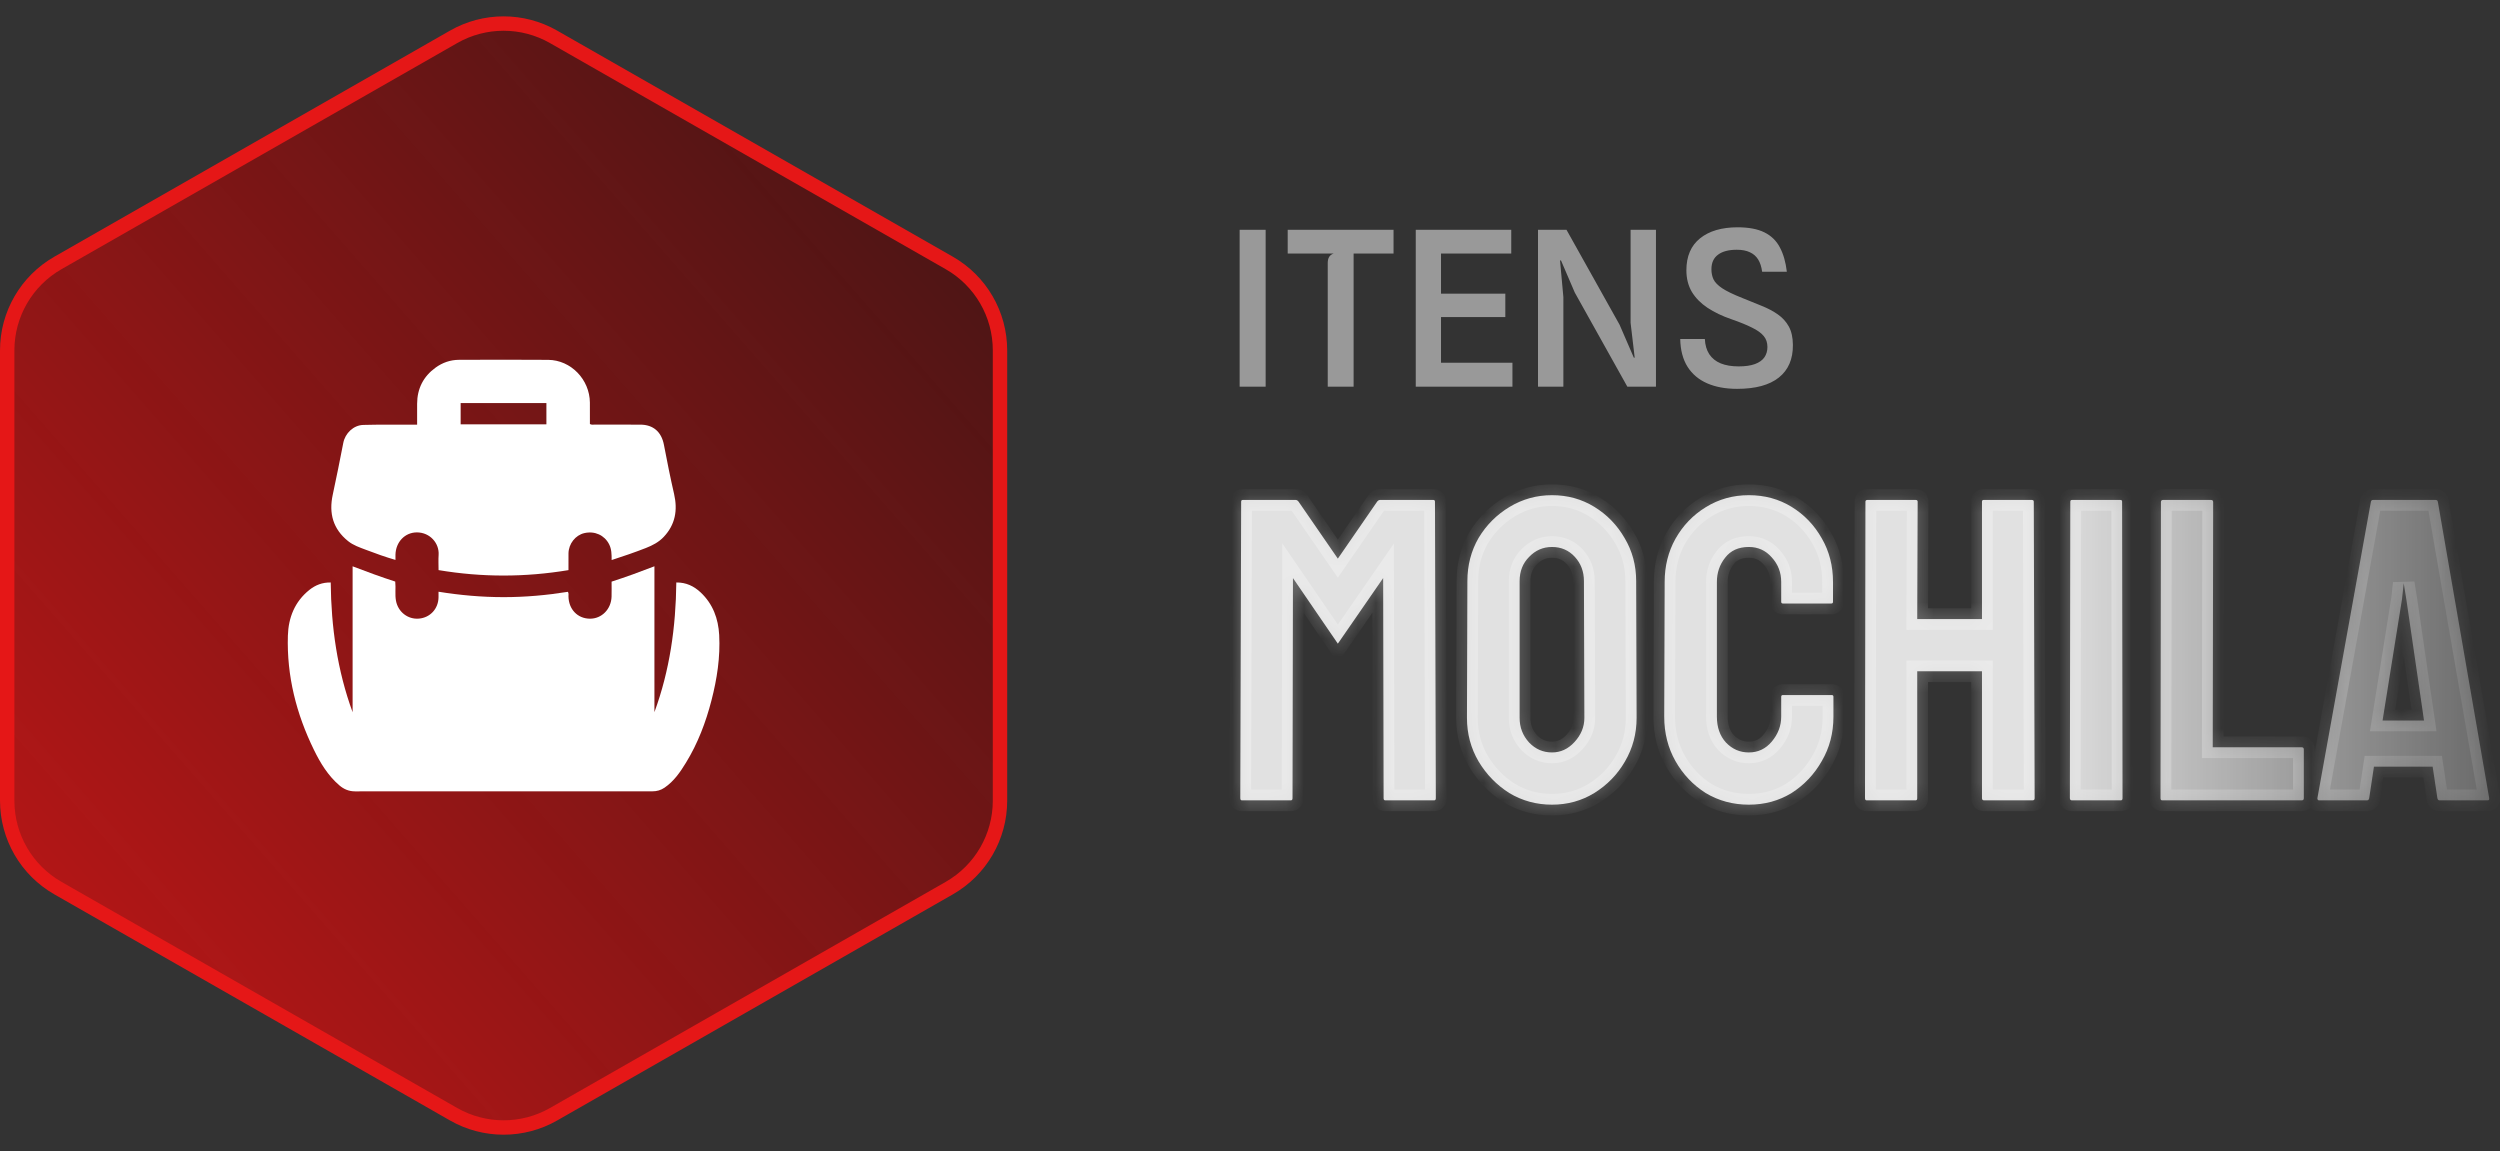 <svg width="139" height="64" viewBox="0 0 139 64" fill="none" xmlns="http://www.w3.org/2000/svg">
<rect x="0" y="0" width="139" height="64" fill="#333333" stroke="none"/>
<path d="M30.778 61.952C29.057 62.935 26.943 62.935 25.222 61.952L3.222 49.38C1.477 48.383 0.4 46.528 0.4 44.518L0.4 19.481C0.4 17.471 1.477 15.616 3.222 14.619L25.222 2.048C26.943 1.064 29.057 1.064 30.778 2.048L52.778 14.619C54.523 15.616 55.6 17.471 55.6 19.481L55.6 44.518C55.6 46.528 54.523 48.383 52.778 49.38L30.778 61.952Z" fill="black" fill-opacity="0.6"/>
<path d="M30.778 61.952C29.057 62.935 26.943 62.935 25.222 61.952L3.222 49.38C1.477 48.383 0.4 46.528 0.4 44.518L0.4 19.481C0.4 17.471 1.477 15.616 3.222 14.619L25.222 2.048C26.943 1.064 29.057 1.064 30.778 2.048L52.778 14.619C54.523 15.616 55.6 17.471 55.6 19.481L55.6 44.518C55.6 46.528 54.523 48.383 52.778 49.38L30.778 61.952Z" fill="url(#paint0_linear_823_10369)"/>
<path d="M30.778 61.952C29.057 62.935 26.943 62.935 25.222 61.952L3.222 49.38C1.477 48.383 0.4 46.528 0.4 44.518L0.4 19.481C0.4 17.471 1.477 15.616 3.222 14.619L25.222 2.048C26.943 1.064 29.057 1.064 30.778 2.048L52.778 14.619C54.523 15.616 55.6 17.471 55.6 19.481L55.6 44.518C55.6 46.528 54.523 48.383 52.778 49.38L30.778 61.952Z" stroke="#E51717" stroke-width="0.8"/>
<path d="M19.605 39.6V31.487C20.401 31.792 21.183 32.081 21.975 32.335C22.015 32.7 21.951 33.054 22.017 33.404C22.133 34.023 22.676 34.447 23.292 34.395C23.919 34.341 24.375 33.845 24.382 33.207C24.383 33.112 24.382 33.017 24.382 32.9C25.594 33.096 26.788 33.2 27.991 33.201C29.196 33.202 30.392 33.095 31.576 32.905C31.627 32.995 31.606 33.078 31.607 33.156C31.617 33.873 32.109 34.391 32.792 34.399C33.453 34.408 33.986 33.868 34.003 33.167C34.01 32.895 34.004 32.622 34.004 32.339C34.806 32.08 35.59 31.794 36.386 31.485V39.596C37.239 37.271 37.577 34.86 37.603 32.385C38.15 32.379 38.586 32.59 38.96 32.942C39.639 33.581 39.938 34.399 39.987 35.304C40.053 36.537 39.866 37.748 39.558 38.94C39.244 40.158 38.801 41.327 38.141 42.404C37.819 42.931 37.47 43.44 36.945 43.797C36.739 43.937 36.519 43.998 36.268 43.998C30.76 43.995 25.251 43.994 19.743 44C19.399 44 19.12 43.881 18.87 43.667C18.236 43.124 17.812 42.424 17.453 41.689C16.474 39.689 15.939 37.578 16.006 35.344C16.035 34.343 16.387 33.45 17.201 32.799C17.541 32.528 17.929 32.376 18.388 32.386C18.413 34.861 18.753 37.271 19.605 39.6H19.605Z" fill="white"/>
<path d="M31.607 31.699C29.188 32.101 26.798 32.102 24.384 31.698C24.384 31.412 24.368 31.133 24.387 30.855C24.431 30.212 23.916 29.606 23.185 29.601C22.517 29.598 22.003 30.134 21.988 30.845C21.986 30.932 21.988 31.019 21.988 31.132C21.42 30.968 20.879 30.772 20.34 30.567C19.996 30.436 19.645 30.32 19.353 30.085C18.515 29.411 18.278 28.541 18.5 27.51C18.708 26.55 18.899 25.587 19.087 24.623C19.191 24.091 19.651 23.64 20.2 23.626C21.099 23.602 21.998 23.613 22.897 23.61C22.984 23.61 23.071 23.61 23.192 23.61C23.192 23.213 23.192 22.832 23.192 22.45C23.195 21.608 23.537 20.933 24.218 20.44C24.603 20.16 25.042 20.008 25.518 20.006C27.172 20.001 28.826 19.994 30.479 20.008C31.744 20.018 32.787 21.101 32.798 22.385C32.802 22.785 32.799 23.184 32.799 23.574C32.893 23.63 32.975 23.608 33.053 23.608C33.904 23.61 34.754 23.606 35.605 23.61C36.324 23.613 36.776 24.015 36.913 24.725C37.089 25.642 37.27 26.559 37.48 27.469C37.686 28.368 37.547 29.169 36.904 29.851C36.631 30.142 36.286 30.322 35.914 30.468C35.291 30.712 34.66 30.927 34.007 31.139C34.007 30.827 34.006 30.532 33.866 30.26C33.608 29.755 33.065 29.508 32.489 29.641C31.994 29.755 31.617 30.232 31.608 30.766C31.603 31.069 31.607 31.373 31.607 31.699V31.699ZM25.612 22.41V23.593H30.38V22.41H25.612Z" fill="white"/>
<path d="M68.924 21.5V12.776H70.37V21.5H68.924ZM73.822 21.5V14.624C73.822 14.48 73.85 14.364 73.906 14.276C73.966 14.188 74.049 14.128 74.157 14.096H71.596V12.776H77.481V14.096H75.261V21.5H73.822ZM78.716 21.5V12.776H84.026V14.096H79.526L80.12 13.448V16.742L79.526 16.328H83.696V17.63H79.772L80.12 17.174V20.822L79.526 20.168H84.092V21.5H78.716ZM85.513 21.5V12.776H87.097L90.049 18.056L90.841 19.886H90.889L90.661 17.948V12.776H92.071V21.5H90.481L87.559 16.268L86.791 14.48H86.737L86.923 16.514V21.5H85.513ZM96.583 21.62C95.943 21.62 95.389 21.518 94.921 21.314C94.453 21.11 94.089 20.804 93.829 20.396C93.569 19.984 93.433 19.468 93.421 18.848H94.789C94.805 19.184 94.887 19.466 95.035 19.694C95.187 19.922 95.399 20.092 95.671 20.204C95.947 20.316 96.279 20.372 96.667 20.372C97.039 20.372 97.343 20.328 97.579 20.24C97.815 20.152 97.989 20.028 98.101 19.868C98.213 19.704 98.269 19.512 98.269 19.292C98.269 19.052 98.201 18.85 98.065 18.686C97.929 18.518 97.713 18.362 97.417 18.218C97.125 18.07 96.737 17.912 96.253 17.744C95.753 17.572 95.315 17.362 94.939 17.114C94.567 16.866 94.277 16.572 94.069 16.232C93.865 15.888 93.763 15.486 93.763 15.026C93.763 14.25 94.017 13.658 94.525 13.25C95.033 12.842 95.729 12.638 96.613 12.638C97.225 12.638 97.721 12.732 98.101 12.92C98.481 13.108 98.767 13.386 98.959 13.754C99.155 14.118 99.285 14.57 99.349 15.11H97.975C97.939 14.834 97.865 14.606 97.753 14.426C97.641 14.246 97.487 14.112 97.291 14.024C97.099 13.932 96.857 13.886 96.565 13.886C96.113 13.886 95.765 13.978 95.521 14.162C95.277 14.342 95.155 14.612 95.155 14.972C95.155 15.176 95.193 15.362 95.269 15.53C95.349 15.698 95.511 15.864 95.755 16.028C96.003 16.192 96.375 16.372 96.871 16.568C97.255 16.72 97.615 16.866 97.951 17.006C98.291 17.142 98.589 17.3 98.845 17.48C99.105 17.66 99.309 17.884 99.457 18.152C99.605 18.42 99.681 18.76 99.685 19.172C99.693 19.964 99.433 20.57 98.905 20.99C98.381 21.41 97.607 21.62 96.583 21.62Z" fill="#DDDDDD" fill-opacity="0.6"/>
<mask id="path-4-inside-1_823_10369" fill="white">
<path d="M69.056 44.5C68.992 44.5 68.96 44.46 68.96 44.38L69.008 27.892C69.008 27.828 69.04 27.796 69.104 27.796H72.032C72.096 27.796 72.152 27.828 72.2 27.892L74.384 31.06L76.568 27.892C76.616 27.828 76.672 27.796 76.736 27.796H79.688C79.752 27.796 79.784 27.828 79.784 27.892L79.832 44.38C79.832 44.46 79.8 44.5 79.736 44.5H77.024C76.96 44.5 76.928 44.46 76.928 44.38L76.904 32.14L74.384 35.788L71.888 32.14L71.864 44.38C71.864 44.46 71.832 44.5 71.768 44.5H69.056ZM86.291 44.74C85.427 44.74 84.635 44.524 83.915 44.092C83.211 43.644 82.643 43.06 82.211 42.34C81.779 41.604 81.563 40.796 81.563 39.916L81.587 32.308C81.587 31.428 81.795 30.628 82.211 29.908C82.643 29.188 83.219 28.612 83.939 28.18C84.659 27.748 85.443 27.532 86.291 27.532C87.155 27.532 87.939 27.748 88.643 28.18C89.347 28.612 89.907 29.188 90.323 29.908C90.755 30.628 90.971 31.428 90.971 32.308L90.995 39.916C90.995 40.796 90.779 41.604 90.347 42.34C89.931 43.06 89.363 43.644 88.643 44.092C87.939 44.524 87.155 44.74 86.291 44.74ZM86.291 41.836C86.771 41.836 87.187 41.644 87.539 41.26C87.907 40.86 88.091 40.412 88.091 39.916L88.067 32.308C88.067 31.78 87.899 31.332 87.563 30.964C87.227 30.596 86.803 30.412 86.291 30.412C85.795 30.412 85.371 30.596 85.019 30.964C84.667 31.316 84.491 31.764 84.491 32.308V39.916C84.491 40.444 84.667 40.9 85.019 41.284C85.371 41.652 85.795 41.836 86.291 41.836ZM97.235 44.74C96.355 44.74 95.555 44.524 94.835 44.092C94.131 43.644 93.571 43.052 93.155 42.316C92.739 41.58 92.531 40.756 92.531 39.844L92.555 32.356C92.555 31.476 92.755 30.676 93.155 29.956C93.571 29.22 94.131 28.636 94.835 28.204C95.555 27.756 96.355 27.532 97.235 27.532C98.115 27.532 98.907 27.748 99.611 28.18C100.315 28.612 100.875 29.196 101.291 29.932C101.707 30.652 101.915 31.46 101.915 32.356V33.46C101.915 33.524 101.883 33.556 101.819 33.556H99.131C99.067 33.556 99.035 33.524 99.035 33.46V32.356C99.035 31.828 98.859 31.372 98.507 30.988C98.171 30.604 97.747 30.412 97.235 30.412C96.659 30.412 96.219 30.612 95.915 31.012C95.611 31.396 95.459 31.844 95.459 32.356V39.844C95.459 40.436 95.627 40.916 95.963 41.284C96.315 41.652 96.739 41.836 97.235 41.836C97.747 41.836 98.171 41.636 98.507 41.236C98.859 40.82 99.035 40.356 99.035 39.844V38.74C99.035 38.676 99.067 38.644 99.131 38.644H101.843C101.907 38.644 101.939 38.676 101.939 38.74V39.844C101.939 40.756 101.723 41.58 101.291 42.316C100.875 43.052 100.315 43.644 99.611 44.092C98.907 44.524 98.115 44.74 97.235 44.74ZM103.79 44.5C103.726 44.5 103.694 44.46 103.694 44.38L103.718 27.892C103.718 27.828 103.758 27.796 103.838 27.796H106.502C106.582 27.796 106.622 27.828 106.622 27.892L106.598 34.42H110.198V27.892C110.198 27.828 110.23 27.796 110.294 27.796H112.958C113.038 27.796 113.078 27.828 113.078 27.892L113.126 44.38C113.126 44.46 113.086 44.5 113.006 44.5H110.318C110.238 44.5 110.198 44.46 110.198 44.38V37.324H106.598V44.38C106.598 44.46 106.566 44.5 106.502 44.5H103.79ZM115.205 44.5C115.125 44.5 115.085 44.46 115.085 44.38L115.109 27.892C115.109 27.828 115.141 27.796 115.205 27.796H117.893C117.957 27.796 117.989 27.828 117.989 27.892L118.013 44.38C118.013 44.46 117.981 44.5 117.917 44.5H115.205ZM120.22 44.5C120.156 44.5 120.124 44.46 120.124 44.38L120.148 27.916C120.148 27.836 120.188 27.796 120.268 27.796H122.932C123.012 27.796 123.052 27.836 123.052 27.916L123.028 41.548H127.972C128.052 41.548 128.092 41.588 128.092 41.668V44.38C128.092 44.46 128.052 44.5 127.972 44.5H120.22ZM128.847 44.38L131.823 27.892C131.839 27.828 131.879 27.796 131.943 27.796H135.423C135.487 27.796 135.527 27.828 135.543 27.892L138.399 44.38C138.415 44.46 138.383 44.5 138.303 44.5H135.639C135.575 44.5 135.535 44.46 135.519 44.38L135.255 42.628H131.991L131.727 44.38C131.711 44.46 131.671 44.5 131.607 44.5H128.943C128.879 44.5 128.847 44.46 128.847 44.38ZM132.471 40.06H134.775L133.791 33.316L133.647 32.428L133.551 33.316L132.471 40.06Z"/>
</mask>
<path d="M69.056 44.5C68.992 44.5 68.96 44.46 68.96 44.38L69.008 27.892C69.008 27.828 69.04 27.796 69.104 27.796H72.032C72.096 27.796 72.152 27.828 72.2 27.892L74.384 31.06L76.568 27.892C76.616 27.828 76.672 27.796 76.736 27.796H79.688C79.752 27.796 79.784 27.828 79.784 27.892L79.832 44.38C79.832 44.46 79.8 44.5 79.736 44.5H77.024C76.96 44.5 76.928 44.46 76.928 44.38L76.904 32.14L74.384 35.788L71.888 32.14L71.864 44.38C71.864 44.46 71.832 44.5 71.768 44.5H69.056ZM86.291 44.74C85.427 44.74 84.635 44.524 83.915 44.092C83.211 43.644 82.643 43.06 82.211 42.34C81.779 41.604 81.563 40.796 81.563 39.916L81.587 32.308C81.587 31.428 81.795 30.628 82.211 29.908C82.643 29.188 83.219 28.612 83.939 28.18C84.659 27.748 85.443 27.532 86.291 27.532C87.155 27.532 87.939 27.748 88.643 28.18C89.347 28.612 89.907 29.188 90.323 29.908C90.755 30.628 90.971 31.428 90.971 32.308L90.995 39.916C90.995 40.796 90.779 41.604 90.347 42.34C89.931 43.06 89.363 43.644 88.643 44.092C87.939 44.524 87.155 44.74 86.291 44.74ZM86.291 41.836C86.771 41.836 87.187 41.644 87.539 41.26C87.907 40.86 88.091 40.412 88.091 39.916L88.067 32.308C88.067 31.78 87.899 31.332 87.563 30.964C87.227 30.596 86.803 30.412 86.291 30.412C85.795 30.412 85.371 30.596 85.019 30.964C84.667 31.316 84.491 31.764 84.491 32.308V39.916C84.491 40.444 84.667 40.9 85.019 41.284C85.371 41.652 85.795 41.836 86.291 41.836ZM97.235 44.74C96.355 44.74 95.555 44.524 94.835 44.092C94.131 43.644 93.571 43.052 93.155 42.316C92.739 41.58 92.531 40.756 92.531 39.844L92.555 32.356C92.555 31.476 92.755 30.676 93.155 29.956C93.571 29.22 94.131 28.636 94.835 28.204C95.555 27.756 96.355 27.532 97.235 27.532C98.115 27.532 98.907 27.748 99.611 28.18C100.315 28.612 100.875 29.196 101.291 29.932C101.707 30.652 101.915 31.46 101.915 32.356V33.46C101.915 33.524 101.883 33.556 101.819 33.556H99.131C99.067 33.556 99.035 33.524 99.035 33.46V32.356C99.035 31.828 98.859 31.372 98.507 30.988C98.171 30.604 97.747 30.412 97.235 30.412C96.659 30.412 96.219 30.612 95.915 31.012C95.611 31.396 95.459 31.844 95.459 32.356V39.844C95.459 40.436 95.627 40.916 95.963 41.284C96.315 41.652 96.739 41.836 97.235 41.836C97.747 41.836 98.171 41.636 98.507 41.236C98.859 40.82 99.035 40.356 99.035 39.844V38.74C99.035 38.676 99.067 38.644 99.131 38.644H101.843C101.907 38.644 101.939 38.676 101.939 38.74V39.844C101.939 40.756 101.723 41.58 101.291 42.316C100.875 43.052 100.315 43.644 99.611 44.092C98.907 44.524 98.115 44.74 97.235 44.74ZM103.79 44.5C103.726 44.5 103.694 44.46 103.694 44.38L103.718 27.892C103.718 27.828 103.758 27.796 103.838 27.796H106.502C106.582 27.796 106.622 27.828 106.622 27.892L106.598 34.42H110.198V27.892C110.198 27.828 110.23 27.796 110.294 27.796H112.958C113.038 27.796 113.078 27.828 113.078 27.892L113.126 44.38C113.126 44.46 113.086 44.5 113.006 44.5H110.318C110.238 44.5 110.198 44.46 110.198 44.38V37.324H106.598V44.38C106.598 44.46 106.566 44.5 106.502 44.5H103.79ZM115.205 44.5C115.125 44.5 115.085 44.46 115.085 44.38L115.109 27.892C115.109 27.828 115.141 27.796 115.205 27.796H117.893C117.957 27.796 117.989 27.828 117.989 27.892L118.013 44.38C118.013 44.46 117.981 44.5 117.917 44.5H115.205ZM120.22 44.5C120.156 44.5 120.124 44.46 120.124 44.38L120.148 27.916C120.148 27.836 120.188 27.796 120.268 27.796H122.932C123.012 27.796 123.052 27.836 123.052 27.916L123.028 41.548H127.972C128.052 41.548 128.092 41.588 128.092 41.668V44.38C128.092 44.46 128.052 44.5 127.972 44.5H120.22ZM128.847 44.38L131.823 27.892C131.839 27.828 131.879 27.796 131.943 27.796H135.423C135.487 27.796 135.527 27.828 135.543 27.892L138.399 44.38C138.415 44.46 138.383 44.5 138.303 44.5H135.639C135.575 44.5 135.535 44.46 135.519 44.38L135.255 42.628H131.991L131.727 44.38C131.711 44.46 131.671 44.5 131.607 44.5H128.943C128.879 44.5 128.847 44.46 128.847 44.38ZM132.471 40.06H134.775L133.791 33.316L133.647 32.428L133.551 33.316L132.471 40.06Z" fill="url(#paint1_linear_823_10369)" fill-opacity="0.85"/>
<path d="M68.96 44.38L68.36 44.378V44.38H68.96ZM69.008 27.892L69.608 27.894V27.892H69.008ZM72.2 27.892L72.694 27.551L72.687 27.542L72.68 27.532L72.2 27.892ZM74.384 31.06L73.89 31.401L74.384 32.117L74.878 31.401L74.384 31.06ZM76.568 27.892L76.088 27.532L76.081 27.542L76.074 27.551L76.568 27.892ZM79.784 27.892H79.184L79.184 27.894L79.784 27.892ZM79.832 44.38H80.432L80.432 44.378L79.832 44.38ZM76.928 44.38H77.528L77.528 44.379L76.928 44.38ZM76.904 32.14L77.504 32.139L77.5 30.221L76.41 31.799L76.904 32.14ZM74.384 35.788L73.889 36.127L74.382 36.847L74.878 36.129L74.384 35.788ZM71.888 32.14L72.383 31.801L71.292 30.206L71.288 32.139L71.888 32.14ZM71.864 44.38L71.264 44.379V44.38H71.864ZM69.056 43.9C69.156 43.9 69.327 43.938 69.453 44.095C69.558 44.227 69.56 44.356 69.56 44.38H68.36C68.36 44.484 68.378 44.673 68.516 44.845C68.673 45.042 68.892 45.1 69.056 45.1V43.9ZM69.56 44.382L69.608 27.894L68.408 27.89L68.36 44.378L69.56 44.382ZM69.608 27.892C69.608 27.953 69.593 28.108 69.456 28.244C69.32 28.381 69.165 28.396 69.104 28.396V27.196C68.98 27.196 68.776 27.227 68.608 27.396C68.439 27.564 68.408 27.767 68.408 27.892H69.608ZM69.104 28.396H72.032V27.196H69.104V28.396ZM72.032 28.396C71.959 28.396 71.886 28.376 71.824 28.341C71.766 28.308 71.734 28.27 71.72 28.252L72.68 27.532C72.55 27.359 72.332 27.196 72.032 27.196V28.396ZM71.706 28.233L73.89 31.401L74.878 30.719L72.694 27.551L71.706 28.233ZM74.878 31.401L77.062 28.233L76.074 27.551L73.89 30.719L74.878 31.401ZM77.048 28.252C77.034 28.27 77.002 28.308 76.944 28.341C76.882 28.376 76.809 28.396 76.736 28.396V27.196C76.436 27.196 76.218 27.359 76.088 27.532L77.048 28.252ZM76.736 28.396H79.688V27.196H76.736V28.396ZM79.688 28.396C79.627 28.396 79.472 28.381 79.336 28.244C79.2 28.108 79.184 27.953 79.184 27.892H80.384C80.384 27.767 80.353 27.564 80.184 27.396C80.016 27.227 79.812 27.196 79.688 27.196V28.396ZM79.184 27.894L79.232 44.382L80.432 44.378L80.384 27.89L79.184 27.894ZM79.232 44.38C79.232 44.356 79.234 44.227 79.34 44.095C79.465 43.938 79.636 43.9 79.736 43.9V45.1C79.9 45.1 80.119 45.042 80.276 44.845C80.414 44.673 80.432 44.484 80.432 44.38H79.232ZM79.736 43.9H77.024V45.1H79.736V43.9ZM77.024 43.9C77.124 43.9 77.295 43.938 77.421 44.095C77.526 44.227 77.528 44.356 77.528 44.38H76.328C76.328 44.484 76.346 44.673 76.484 44.845C76.641 45.042 76.86 45.1 77.024 45.1V43.9ZM77.528 44.379L77.504 32.139L76.304 32.141L76.328 44.381L77.528 44.379ZM76.41 31.799L73.89 35.447L74.878 36.129L77.398 32.481L76.41 31.799ZM74.879 35.449L72.383 31.801L71.393 32.479L73.889 36.127L74.879 35.449ZM71.288 32.139L71.264 44.379L72.464 44.381L72.488 32.141L71.288 32.139ZM71.264 44.38C71.264 44.356 71.266 44.227 71.371 44.095C71.497 43.938 71.668 43.9 71.768 43.9V45.1C71.932 45.1 72.151 45.042 72.308 44.845C72.446 44.673 72.464 44.484 72.464 44.38H71.264ZM71.768 43.9H69.056V45.1H71.768V43.9ZM83.915 44.092L83.593 44.598L83.599 44.602L83.606 44.606L83.915 44.092ZM82.211 42.34L81.693 42.644L81.696 42.649L82.211 42.34ZM81.563 39.916L80.963 39.914V39.916H81.563ZM81.587 32.308L82.187 32.31V32.308H81.587ZM82.211 29.908L81.696 29.599L81.691 29.608L82.211 29.908ZM83.939 28.18L84.247 28.695L83.939 28.18ZM88.643 28.18L88.329 28.691V28.691L88.643 28.18ZM90.323 29.908L89.803 30.208L89.808 30.217L90.323 29.908ZM90.971 32.308H90.371L90.371 32.31L90.971 32.308ZM90.995 39.916H91.595L91.595 39.914L90.995 39.916ZM90.347 42.34L89.829 42.036L89.827 42.04L90.347 42.34ZM88.643 44.092L88.956 44.603L88.96 44.601L88.643 44.092ZM87.539 41.26L87.097 40.854L87.096 40.855L87.539 41.26ZM88.091 39.916H88.691L88.691 39.914L88.091 39.916ZM88.067 32.308H87.467L87.467 32.31L88.067 32.308ZM87.563 30.964L88.006 30.559L87.563 30.964ZM85.019 30.964L85.443 31.388L85.452 31.379L85.019 30.964ZM85.019 41.284L84.576 41.69L84.585 41.699L85.019 41.284ZM86.291 44.14C85.532 44.14 84.847 43.952 84.223 43.578L83.606 44.606C84.422 45.096 85.321 45.34 86.291 45.34V44.14ZM84.237 43.586C83.612 43.188 83.109 42.672 82.725 42.031L81.696 42.649C82.176 43.448 82.809 44.1 83.593 44.598L84.237 43.586ZM82.728 42.036C82.352 41.395 82.163 40.693 82.163 39.916H80.963C80.963 40.899 81.205 41.813 81.693 42.644L82.728 42.036ZM82.163 39.918L82.187 32.31L80.987 32.306L80.963 39.914L82.163 39.918ZM82.187 32.308C82.187 31.527 82.37 30.831 82.73 30.208L81.691 29.608C81.219 30.424 80.987 31.329 80.987 32.308H82.187ZM82.725 30.217C83.106 29.581 83.612 29.076 84.247 28.695L83.63 27.666C82.826 28.148 82.179 28.795 81.696 29.599L82.725 30.217ZM84.247 28.695C84.873 28.319 85.55 28.132 86.291 28.132V26.932C85.335 26.932 84.444 27.177 83.63 27.666L84.247 28.695ZM86.291 28.132C87.049 28.132 87.724 28.32 88.329 28.691L88.956 27.669C88.154 27.176 87.26 26.932 86.291 26.932V28.132ZM88.329 28.691C88.947 29.071 89.437 29.574 89.803 30.208L90.842 29.608C90.377 28.802 89.746 28.153 88.956 27.669L88.329 28.691ZM89.808 30.217C90.181 30.839 90.371 31.531 90.371 32.308H91.571C91.571 31.325 91.328 30.417 90.837 29.599L89.808 30.217ZM90.371 32.31L90.395 39.918L91.595 39.914L91.571 32.306L90.371 32.31ZM90.395 39.916C90.395 40.693 90.205 41.395 89.829 42.036L90.864 42.644C91.352 41.813 91.595 40.899 91.595 39.916H90.395ZM89.827 42.04C89.461 42.673 88.964 43.186 88.326 43.583L88.96 44.601C89.762 44.102 90.4 43.447 90.866 42.64L89.827 42.04ZM88.329 43.581C87.724 43.952 87.049 44.14 86.291 44.14V45.34C87.26 45.34 88.154 45.096 88.956 44.603L88.329 43.581ZM86.291 42.436C86.954 42.436 87.526 42.162 87.981 41.665L87.096 40.855C86.847 41.126 86.587 41.236 86.291 41.236V42.436ZM87.98 41.666C88.439 41.167 88.691 40.577 88.691 39.916H87.491C87.491 40.246 87.374 40.553 87.097 40.854L87.98 41.666ZM88.691 39.914L88.667 32.306L87.467 32.31L87.491 39.918L88.691 39.914ZM88.667 32.308C88.667 31.64 88.449 31.045 88.006 30.559L87.12 31.369C87.348 31.619 87.467 31.92 87.467 32.308H88.667ZM88.006 30.559C87.552 30.063 86.966 29.812 86.291 29.812V31.012C86.639 31.012 86.901 31.129 87.12 31.369L88.006 30.559ZM86.291 29.812C85.626 29.812 85.047 30.067 84.585 30.549L85.452 31.379C85.694 31.125 85.963 31.012 86.291 31.012V29.812ZM84.594 30.54C84.119 31.015 83.891 31.621 83.891 32.308H85.091C85.091 31.907 85.214 31.617 85.443 31.388L84.594 30.54ZM83.891 32.308V39.916H85.091V32.308H83.891ZM83.891 39.916C83.891 40.592 84.121 41.193 84.576 41.689L85.461 40.879C85.212 40.607 85.091 40.296 85.091 39.916H83.891ZM84.585 41.699C85.047 42.181 85.626 42.436 86.291 42.436V41.236C85.963 41.236 85.694 41.123 85.452 40.869L84.585 41.699ZM94.835 44.092L94.513 44.598L94.52 44.602L94.527 44.606L94.835 44.092ZM93.155 42.316L92.633 42.611L93.155 42.316ZM92.531 39.844L91.931 39.842V39.844H92.531ZM92.555 32.356L93.155 32.358V32.356H92.555ZM93.155 29.956L92.633 29.661L92.631 29.665L93.155 29.956ZM94.835 28.204L95.149 28.715L95.152 28.713L94.835 28.204ZM99.611 28.18L99.298 28.691V28.691L99.611 28.18ZM101.291 29.932L100.769 30.227L100.772 30.232L101.291 29.932ZM98.507 30.988L98.056 31.383L98.065 31.393L98.507 30.988ZM95.915 31.012L96.386 31.384L96.393 31.375L95.915 31.012ZM95.963 41.284L95.52 41.689L95.53 41.699L95.963 41.284ZM98.507 41.236L98.049 40.848L98.048 40.85L98.507 41.236ZM101.291 42.316L100.774 42.012L100.769 42.021L101.291 42.316ZM99.611 44.092L99.925 44.603L99.933 44.598L99.611 44.092ZM97.235 44.14C96.459 44.14 95.766 43.951 95.144 43.578L94.527 44.606C95.344 45.097 96.252 45.34 97.235 45.34V44.14ZM95.157 43.586C94.538 43.191 94.046 42.672 93.678 42.021L92.633 42.611C93.097 43.432 93.725 44.097 94.513 44.598L95.157 43.586ZM93.678 42.021C93.317 41.382 93.131 40.661 93.131 39.844H91.931C91.931 40.851 92.162 41.778 92.633 42.611L93.678 42.021ZM93.131 39.846L93.155 32.358L91.955 32.354L91.931 39.842L93.131 39.846ZM93.155 32.356C93.155 31.571 93.333 30.872 93.68 30.247L92.631 29.665C92.178 30.48 91.955 31.381 91.955 32.356H93.155ZM93.678 30.251C94.045 29.602 94.534 29.093 95.149 28.715L94.522 27.693C93.729 28.179 93.098 28.838 92.633 29.661L93.678 30.251ZM95.152 28.713C95.773 28.327 96.463 28.132 97.235 28.132V26.932C96.248 26.932 95.337 27.185 94.518 27.695L95.152 28.713ZM97.235 28.132C98.012 28.132 98.694 28.321 99.298 28.691L99.925 27.669C99.121 27.175 98.219 26.932 97.235 26.932V28.132ZM99.298 28.691C99.913 29.069 100.402 29.578 100.769 30.227L101.814 29.637C101.349 28.814 100.718 28.155 99.925 27.669L99.298 28.691ZM100.772 30.232C101.131 30.854 101.315 31.557 101.315 32.356H102.515C102.515 31.363 102.284 30.45 101.811 29.632L100.772 30.232ZM101.315 32.356V33.46H102.515V32.356H101.315ZM101.315 33.46C101.315 33.4 101.331 33.244 101.467 33.108C101.603 32.971 101.759 32.956 101.819 32.956V34.156C101.944 34.156 102.147 34.124 102.316 33.956C102.484 33.788 102.515 33.584 102.515 33.46H101.315ZM101.819 32.956H99.131V34.156H101.819V32.956ZM99.131 32.956C99.192 32.956 99.347 32.971 99.484 33.108C99.62 33.244 99.635 33.4 99.635 33.46H98.435C98.435 33.584 98.467 33.788 98.635 33.956C98.803 34.124 99.007 34.156 99.131 34.156V32.956ZM99.635 33.46V32.356H98.435V33.46H99.635ZM99.635 32.356C99.635 31.68 99.405 31.079 98.95 30.583L98.065 31.393C98.314 31.665 98.435 31.976 98.435 32.356H99.635ZM98.959 30.593C98.508 30.078 97.92 29.812 97.235 29.812V31.012C97.575 31.012 97.834 31.13 98.056 31.383L98.959 30.593ZM97.235 29.812C96.503 29.812 95.873 30.076 95.438 30.649L96.393 31.375C96.566 31.148 96.816 31.012 97.235 31.012V29.812ZM95.445 30.64C95.053 31.135 94.859 31.715 94.859 32.356H96.059C96.059 31.973 96.17 31.657 96.386 31.384L95.445 30.64ZM94.859 32.356V39.844H96.059V32.356H94.859ZM94.859 39.844C94.859 40.556 95.065 41.19 95.52 41.689L96.406 40.879C96.19 40.642 96.059 40.316 96.059 39.844H94.859ZM95.53 41.699C95.992 42.181 96.571 42.436 97.235 42.436V41.236C96.908 41.236 96.639 41.123 96.397 40.869L95.53 41.699ZM97.235 42.436C97.929 42.436 98.519 42.154 98.967 41.622L98.048 40.85C97.823 41.117 97.566 41.236 97.235 41.236V42.436ZM98.965 41.624C99.403 41.107 99.635 40.508 99.635 39.844H98.435C98.435 40.205 98.316 40.533 98.049 40.848L98.965 41.624ZM99.635 39.844V38.74H98.435V39.844H99.635ZM99.635 38.74C99.635 38.8 99.62 38.956 99.484 39.092C99.347 39.228 99.192 39.244 99.131 39.244V38.044C99.007 38.044 98.803 38.075 98.635 38.244C98.467 38.412 98.435 38.615 98.435 38.74H99.635ZM99.131 39.244H101.843V38.044H99.131V39.244ZM101.843 39.244C101.783 39.244 101.627 39.228 101.491 39.092C101.355 38.956 101.339 38.8 101.339 38.74H102.539C102.539 38.615 102.508 38.412 102.34 38.244C102.171 38.075 101.968 38.044 101.843 38.044V39.244ZM101.339 38.74V39.844H102.539V38.74H101.339ZM101.339 39.844C101.339 40.657 101.148 41.375 100.774 42.012L101.809 42.62C102.299 41.785 102.539 40.855 102.539 39.844H101.339ZM100.769 42.021C100.401 42.672 99.909 43.191 99.289 43.586L99.933 44.598C100.722 44.097 101.35 43.432 101.814 42.611L100.769 42.021ZM99.298 43.581C98.694 43.951 98.012 44.14 97.235 44.14V45.34C98.219 45.34 99.121 45.097 99.925 44.603L99.298 43.581ZM103.694 44.38L103.094 44.379V44.38H103.694ZM103.718 27.892L104.318 27.893V27.892H103.718ZM106.622 27.892L107.222 27.894V27.892H106.622ZM106.598 34.42L105.998 34.418L105.996 35.02H106.598V34.42ZM110.198 34.42V35.02H110.798V34.42H110.198ZM113.078 27.892H112.478L112.478 27.894L113.078 27.892ZM113.126 44.38H113.726L113.726 44.378L113.126 44.38ZM110.198 37.324H110.798V36.724H110.198V37.324ZM106.598 37.324V36.724H105.998V37.324H106.598ZM103.79 43.9C103.891 43.9 104.061 43.938 104.187 44.095C104.292 44.227 104.294 44.356 104.294 44.38H103.094C103.094 44.484 103.113 44.673 103.25 44.845C103.408 45.042 103.626 45.1 103.79 45.1V43.9ZM104.294 44.381L104.318 27.893L103.118 27.891L103.094 44.379L104.294 44.381ZM104.318 27.892C104.318 27.992 104.28 28.163 104.123 28.288C103.992 28.394 103.862 28.396 103.838 28.396V27.196C103.734 27.196 103.545 27.214 103.374 27.352C103.176 27.509 103.118 27.728 103.118 27.892H104.318ZM103.838 28.396H106.502V27.196H103.838V28.396ZM106.502 28.396C106.478 28.396 106.349 28.394 106.218 28.288C106.06 28.163 106.022 27.992 106.022 27.892H107.222C107.222 27.728 107.164 27.509 106.967 27.352C106.796 27.214 106.606 27.196 106.502 27.196V28.396ZM106.022 27.89L105.998 34.418L107.198 34.422L107.222 27.894L106.022 27.89ZM106.598 35.02H110.198V33.82H106.598V35.02ZM110.798 34.42V27.892H109.598V34.42H110.798ZM110.798 27.892C110.798 27.953 110.783 28.108 110.647 28.244C110.51 28.381 110.355 28.396 110.294 28.396V27.196C110.17 27.196 109.966 27.227 109.798 27.396C109.63 27.564 109.598 27.767 109.598 27.892H110.798ZM110.294 28.396H112.958V27.196H110.294V28.396ZM112.958 28.396C112.934 28.396 112.805 28.394 112.674 28.288C112.516 28.163 112.478 27.992 112.478 27.892H113.678C113.678 27.728 113.62 27.509 113.423 27.352C113.252 27.214 113.062 27.196 112.958 27.196V28.396ZM112.478 27.894L112.526 44.382L113.726 44.378L113.678 27.89L112.478 27.894ZM112.526 44.38C112.526 44.328 112.54 44.178 112.672 44.046C112.804 43.913 112.954 43.9 113.006 43.9V45.1C113.139 45.1 113.348 45.066 113.521 44.894C113.693 44.722 113.726 44.513 113.726 44.38H112.526ZM113.006 43.9H110.318V45.1H113.006V43.9ZM110.318 43.9C110.371 43.9 110.52 43.913 110.653 44.046C110.785 44.178 110.798 44.328 110.798 44.38H109.598C109.598 44.513 109.632 44.722 109.804 44.894C109.976 45.066 110.186 45.1 110.318 45.1V43.9ZM110.798 44.38V37.324H109.598V44.38H110.798ZM110.198 36.724H106.598V37.924H110.198V36.724ZM105.998 37.324V44.38H107.198V37.324H105.998ZM105.998 44.38C105.998 44.356 106.001 44.227 106.106 44.095C106.232 43.938 106.402 43.9 106.502 43.9V45.1C106.667 45.1 106.885 45.042 107.043 44.845C107.18 44.673 107.198 44.484 107.198 44.38H105.998ZM106.502 43.9H103.79V45.1H106.502V43.9ZM115.085 44.38L114.485 44.379V44.38H115.085ZM115.109 27.892L115.709 27.893V27.892H115.109ZM117.989 27.892H117.389V27.893L117.989 27.892ZM118.013 44.38H118.613V44.379L118.013 44.38ZM115.205 43.9C115.257 43.9 115.407 43.913 115.539 44.046C115.671 44.178 115.685 44.328 115.685 44.38H114.485C114.485 44.513 114.519 44.722 114.691 44.894C114.863 45.066 115.073 45.1 115.205 45.1V43.9ZM115.685 44.381L115.709 27.893L114.509 27.891L114.485 44.379L115.685 44.381ZM115.709 27.892C115.709 27.953 115.693 28.108 115.557 28.244C115.421 28.381 115.265 28.396 115.205 28.396V27.196C115.081 27.196 114.877 27.227 114.709 27.396C114.541 27.564 114.509 27.767 114.509 27.892H115.709ZM115.205 28.396H117.893V27.196H115.205V28.396ZM117.893 28.396C117.833 28.396 117.677 28.381 117.541 28.244C117.405 28.108 117.389 27.953 117.389 27.892H118.589C118.589 27.767 118.557 27.564 118.389 27.396C118.221 27.227 118.017 27.196 117.893 27.196V28.396ZM117.389 27.893L117.413 44.381L118.613 44.379L118.589 27.891L117.389 27.893ZM117.413 44.38C117.413 44.356 117.415 44.227 117.52 44.095C117.646 43.938 117.817 43.9 117.917 43.9V45.1C118.081 45.1 118.3 45.042 118.458 44.845C118.595 44.673 118.613 44.484 118.613 44.38H117.413ZM117.917 43.9H115.205V45.1H117.917V43.9ZM120.124 44.38L119.524 44.379V44.38H120.124ZM120.148 27.916L120.748 27.917V27.916H120.148ZM123.052 27.916L123.652 27.917V27.916H123.052ZM123.028 41.548L122.428 41.547L122.427 42.148H123.028V41.548ZM120.22 43.9C120.32 43.9 120.491 43.938 120.617 44.095C120.722 44.227 120.724 44.356 120.724 44.38H119.524C119.524 44.484 119.542 44.673 119.68 44.845C119.837 45.042 120.056 45.1 120.22 45.1V43.9ZM120.724 44.381L120.748 27.917L119.548 27.915L119.524 44.379L120.724 44.381ZM120.748 27.916C120.748 27.968 120.735 28.118 120.602 28.25C120.47 28.383 120.321 28.396 120.268 28.396V27.196C120.136 27.196 119.926 27.23 119.754 27.402C119.582 27.574 119.548 27.784 119.548 27.916H120.748ZM120.268 28.396H122.932V27.196H120.268V28.396ZM122.932 28.396C122.88 28.396 122.73 28.383 122.598 28.25C122.466 28.118 122.452 27.968 122.452 27.916H123.652C123.652 27.784 123.619 27.574 123.446 27.402C123.274 27.23 123.065 27.196 122.932 27.196V28.396ZM122.452 27.915L122.428 41.547L123.628 41.549L123.652 27.917L122.452 27.915ZM123.028 42.148H127.972V40.948H123.028V42.148ZM127.972 42.148C127.92 42.148 127.77 42.135 127.638 42.002C127.506 41.87 127.492 41.721 127.492 41.668H128.692C128.692 41.535 128.659 41.326 128.486 41.154C128.314 40.981 128.105 40.948 127.972 40.948V42.148ZM127.492 41.668V44.38H128.692V41.668H127.492ZM127.492 44.38C127.492 44.328 127.506 44.178 127.638 44.046C127.77 43.913 127.92 43.9 127.972 43.9V45.1C128.105 45.1 128.314 45.066 128.486 44.894C128.659 44.722 128.692 44.513 128.692 44.38H127.492ZM127.972 43.9H120.22V45.1H127.972V43.9ZM128.847 44.38L128.257 44.273L128.247 44.326V44.38H128.847ZM131.823 27.892L131.241 27.747L131.236 27.766L131.233 27.785L131.823 27.892ZM135.543 27.892L136.134 27.79L136.131 27.768L136.125 27.747L135.543 27.892ZM138.399 44.38L137.808 44.482L137.809 44.49L137.811 44.498L138.399 44.38ZM135.519 44.38L134.926 44.469L134.928 44.484L134.931 44.498L135.519 44.38ZM135.255 42.628L135.848 42.539L135.771 42.028H135.255V42.628ZM131.991 42.628V42.028H131.475L131.398 42.539L131.991 42.628ZM131.727 44.38L132.315 44.498L132.318 44.484L132.32 44.469L131.727 44.38ZM132.471 40.06L131.879 39.965L131.767 40.66H132.471V40.06ZM134.775 40.06V40.66H135.469L135.369 39.973L134.775 40.06ZM133.791 33.316L134.385 33.229L134.383 33.22L133.791 33.316ZM133.647 32.428L134.239 32.332L133.051 32.364L133.647 32.428ZM133.551 33.316L134.144 33.411L134.146 33.396L134.148 33.38L133.551 33.316ZM129.438 44.487L132.414 27.999L131.233 27.785L128.257 44.273L129.438 44.487ZM132.405 28.038C132.391 28.096 132.349 28.201 132.24 28.288C132.129 28.377 132.013 28.396 131.943 28.396V27.196C131.81 27.196 131.641 27.231 131.49 27.352C131.342 27.471 131.272 27.624 131.241 27.747L132.405 28.038ZM131.943 28.396H135.423V27.196H131.943V28.396ZM135.423 28.396C135.354 28.396 135.237 28.377 135.126 28.288C135.018 28.201 134.976 28.096 134.961 28.038L136.125 27.747C136.095 27.624 136.025 27.471 135.876 27.352C135.725 27.231 135.557 27.196 135.423 27.196V28.396ZM134.952 27.994L137.808 44.482L138.99 44.278L136.134 27.79L134.952 27.994ZM137.811 44.498C137.804 44.466 137.772 44.278 137.919 44.095C138.068 43.908 138.264 43.9 138.303 43.9V45.1C138.422 45.1 138.674 45.072 138.856 44.845C139.034 44.622 139.01 44.374 138.987 44.262L137.811 44.498ZM138.303 43.9H135.639V45.1H138.303V43.9ZM135.639 43.9C135.743 43.9 135.878 43.938 135.985 44.046C136.079 44.139 136.102 44.235 136.107 44.262L134.931 44.498C134.952 44.605 135.004 44.761 135.137 44.894C135.285 45.042 135.471 45.1 135.639 45.1V43.9ZM136.112 44.291L135.848 42.539L134.662 42.717L134.926 44.469L136.112 44.291ZM135.255 42.028H131.991V43.228H135.255V42.028ZM131.398 42.539L131.134 44.291L132.32 44.469L132.584 42.717L131.398 42.539ZM131.139 44.262C131.144 44.235 131.168 44.139 131.261 44.046C131.369 43.938 131.503 43.9 131.607 43.9V45.1C131.775 45.1 131.962 45.042 132.109 44.894C132.243 44.761 132.294 44.605 132.315 44.498L131.139 44.262ZM131.607 43.9H128.943V45.1H131.607V43.9ZM128.943 43.9C129.044 43.9 129.214 43.938 129.34 44.095C129.445 44.227 129.447 44.356 129.447 44.38H128.247C128.247 44.484 128.265 44.673 128.403 44.845C128.56 45.042 128.779 45.1 128.943 45.1V43.9ZM132.471 40.66H134.775V39.46H132.471V40.66ZM135.369 39.973L134.385 33.229L133.197 33.403L134.181 40.147L135.369 39.973ZM134.383 33.22L134.239 32.332L133.055 32.524L133.199 33.412L134.383 33.22ZM133.051 32.364L132.955 33.252L134.148 33.38L134.244 32.492L133.051 32.364ZM132.959 33.221L131.879 39.965L133.064 40.155L134.144 33.411L132.959 33.221Z" fill="url(#paint2_linear_823_10369)" fill-opacity="0.3" mask="url(#path-4-inside-1_823_10369)"/>
<defs>
<linearGradient id="paint0_linear_823_10369" x1="-13.035" y1="79.057" x2="83.722" y2="-5.606" gradientUnits="userSpaceOnUse">
<stop stop-color="#E51717"/>
<stop offset="1" stop-color="#E51717" stop-opacity="0"/>
</linearGradient>
<linearGradient id="paint1_linear_823_10369" x1="68" y1="36.5" x2="139" y2="36.5" gradientUnits="userSpaceOnUse">
<stop offset="0.645" stop-color="white"/>
<stop offset="1" stop-color="white" stop-opacity="0.3"/>
</linearGradient>
<linearGradient id="paint2_linear_823_10369" x1="68" y1="36.5" x2="139" y2="36.5" gradientUnits="userSpaceOnUse">
<stop offset="0.645" stop-color="white"/>
<stop offset="1" stop-color="white" stop-opacity="0.3"/>
</linearGradient>
</defs>
</svg>
